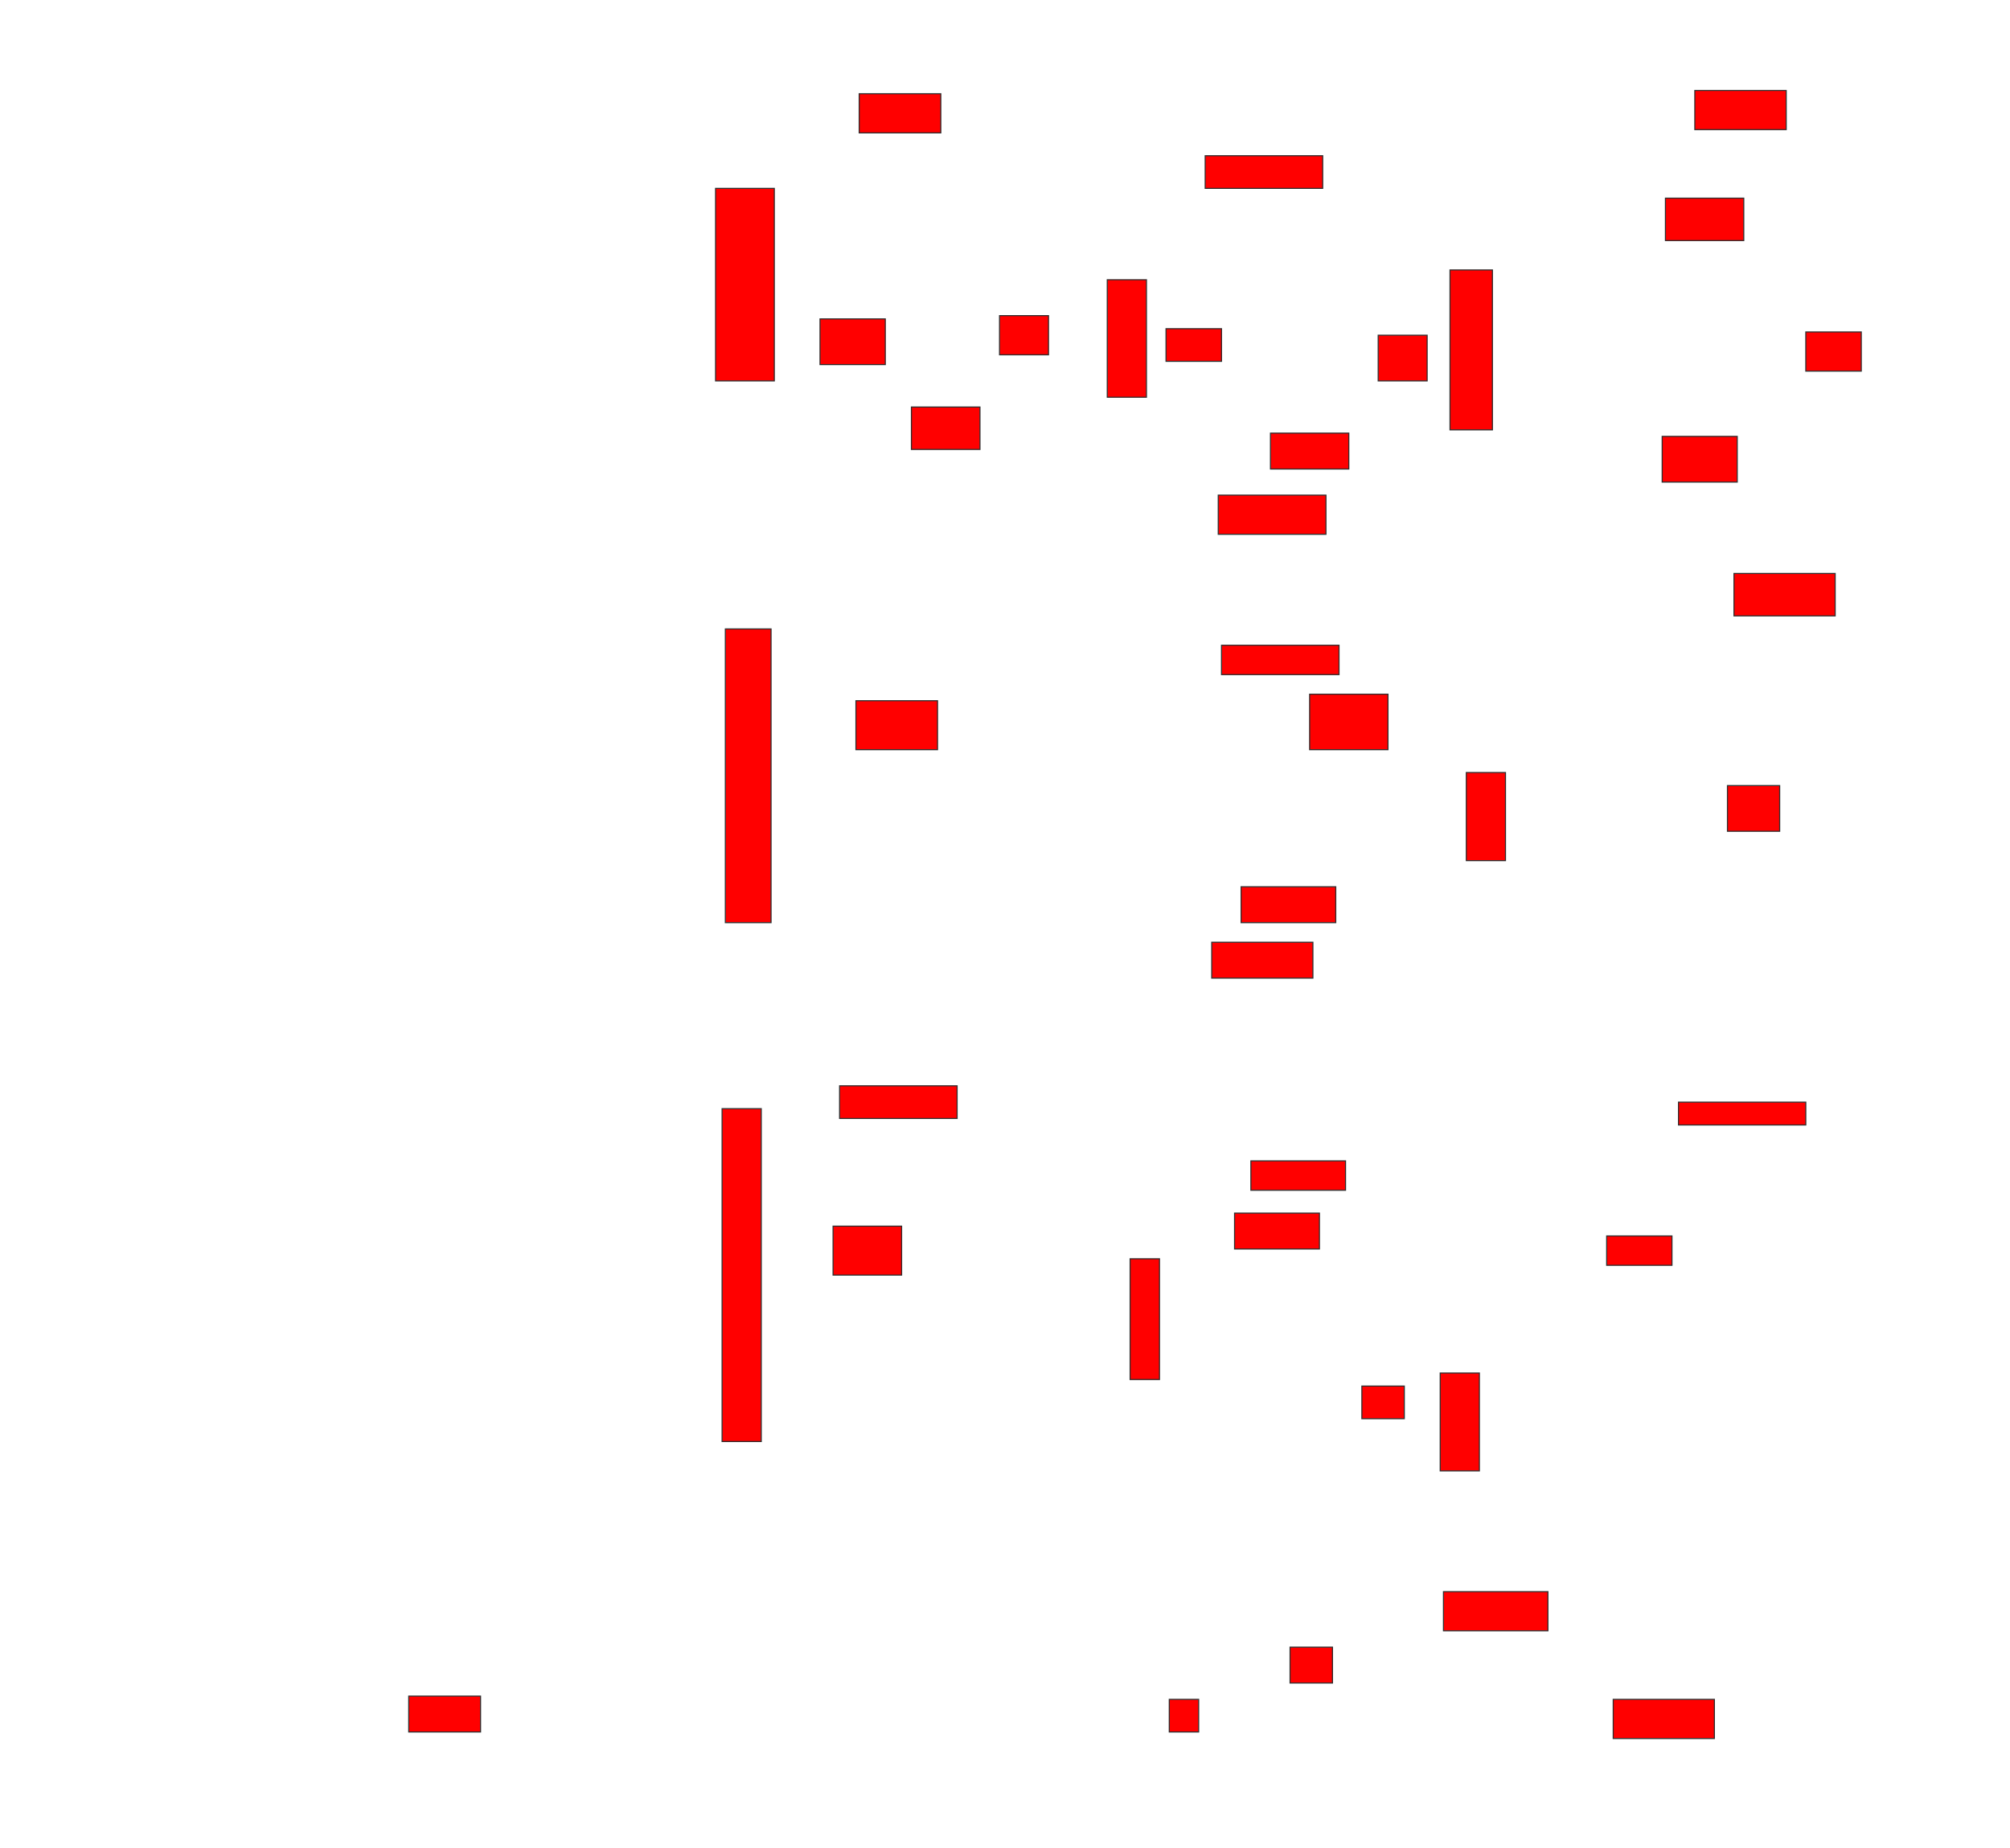 <svg xmlns="http://www.w3.org/2000/svg" width="1866" height="1716">
 <!-- Created with Image Occlusion Enhanced -->
 <g>
  <title>Labels</title>
 </g>
 <g>
  <title>Masks</title>
  <rect id="e75a7650340b405aa32c42167f3df1d9-oa-1" height="178.788" width="54.545" y="174.909" x="664.303" stroke="#2D2D2D" fill="#ff0000"/>
  <rect id="e75a7650340b405aa32c42167f3df1d9-oa-2" height="36.364" width="75.758" y="87.03" x="797.636" stroke="#2D2D2D" fill="#ff0000"/>
  <rect id="e75a7650340b405aa32c42167f3df1d9-oa-3" height="36.364" width="84.848" y="84" x="1573.394" stroke="#2D2D2D" fill="#ff0000"/>
  <rect id="e75a7650340b405aa32c42167f3df1d9-oa-4" height="30.303" width="109.091" y="144.606" x="1118.848" stroke="#2D2D2D" fill="#ff0000"/>
  <rect id="e75a7650340b405aa32c42167f3df1d9-oa-5" height="36.364" width="100" y="459.757" x="1130.97" stroke="#2D2D2D" fill="#ff0000"/>
  <rect id="e75a7650340b405aa32c42167f3df1d9-oa-6" height="42.424" width="60.606" y="296.121" x="761.273" stroke="#2D2D2D" fill="#ff0000"/>
  <rect id="e75a7650340b405aa32c42167f3df1d9-oa-7" height="39.394" width="63.636" y="377.939" x="846.121" stroke="#2D2D2D" fill="#ff0000"/>
  <rect id="e75a7650340b405aa32c42167f3df1d9-oa-8" height="36.364" width="45.455" y="293.091" x="927.939" stroke="#2D2D2D" fill="#ff0000"/>
  <rect id="e75a7650340b405aa32c42167f3df1d9-oa-9" height="30.303" width="51.515" y="305.212" x="1082.485" stroke="#2D2D2D" fill="#ff0000"/>
  <rect id="e75a7650340b405aa32c42167f3df1d9-oa-10" height="33.333" width="72.727" y="402.182" x="1179.454" stroke="#2D2D2D" fill="#ff0000"/>
  <rect id="e75a7650340b405aa32c42167f3df1d9-oa-11" height="42.424" width="45.455" y="311.273" x="1279.454" stroke="#2D2D2D" fill="#ff0000"/>
  <rect id="e75a7650340b405aa32c42167f3df1d9-oa-12" height="109.091" width="36.364" y="259.757" x="1027.939" stroke="#2D2D2D" fill="#ff0000"/>
  <rect id="e75a7650340b405aa32c42167f3df1d9-oa-13" height="148.485" width="39.394" y="250.667" x="1346.121" stroke="#2D2D2D" fill="#ff0000"/>
  <rect id="e75a7650340b405aa32c42167f3df1d9-oa-14" height="39.394" width="72.727" y="184" x="1546.121" stroke="#2D2D2D" fill="#ff0000"/>
  <rect id="e75a7650340b405aa32c42167f3df1d9-oa-15" height="42.424" width="69.697" y="405.212" x="1543.091" stroke="#2D2D2D" fill="#ff0000"/>
  <rect id="e75a7650340b405aa32c42167f3df1d9-oa-16" height="36.364" width="51.515" y="308.242" x="1676.424" stroke="#2D2D2D" fill="#ff0000"/>
  <rect id="e75a7650340b405aa32c42167f3df1d9-oa-17" height="272.727" width="42.424" y="584" x="673.394" stroke="#2D2D2D" fill="#ff0000"/>
  <rect id="e75a7650340b405aa32c42167f3df1d9-oa-18" height="45.455" width="75.758" y="650.667" x="794.606" stroke="#2D2D2D" fill="#ff0000"/>
  <rect id="e75a7650340b405aa32c42167f3df1d9-oa-19" height="27.273" width="109.091" y="599.151" x="1134" stroke="#2D2D2D" fill="#ff0000"/>
  <rect id="e75a7650340b405aa32c42167f3df1d9-oa-20" height="33.333" width="93.939" y="874.909" x="1124.909" stroke="#2D2D2D" fill="#ff0000"/>
  <rect id="e75a7650340b405aa32c42167f3df1d9-oa-21" height="81.818" width="36.364" y="717.333" x="1361.273" stroke="#2D2D2D" fill="#ff0000"/>
  <rect id="e75a7650340b405aa32c42167f3df1d9-oa-22" height="51.515" width="72.727" y="644.606" x="1215.818" stroke="#2D2D2D" fill="#ff0000"/>
  <rect id="e75a7650340b405aa32c42167f3df1d9-oa-23" height="33.333" width="87.879" y="823.394" x="1152.182" stroke="#2D2D2D" fill="#ff0000"/>
  <rect id="e75a7650340b405aa32c42167f3df1d9-oa-24" height="39.394" width="93.939" y="532.485" x="1609.757" stroke="#2D2D2D" fill="#ff0000"/>
  <rect id="e75a7650340b405aa32c42167f3df1d9-oa-25" height="42.424" width="48.485" y="729.454" x="1603.697" stroke="#2D2D2D" fill="#ff0000"/>
  <rect id="e75a7650340b405aa32c42167f3df1d9-oa-26" height="30.303" width="109.091" y="1008.242" x="779.454" stroke="#2D2D2D" fill="#ff0000"/>
  <rect id="e75a7650340b405aa32c42167f3df1d9-oa-27" height="309.091" width="36.364" y="1029.454" x="670.364" stroke="#2D2D2D" fill="#ff0000"/>
  <rect id="e75a7650340b405aa32c42167f3df1d9-oa-28" height="45.455" width="63.636" y="1138.545" x="773.394" stroke="#2D2D2D" fill="#ff0000"/>
  <rect id="e75a7650340b405aa32c42167f3df1d9-oa-29" height="112.121" width="27.273" y="1168.848" x="1049.151" stroke="#2D2D2D" fill="#ff0000"/>
  <rect id="e75a7650340b405aa32c42167f3df1d9-oa-30" height="90.909" width="36.364" y="1274.909" x="1337.03" stroke="#2D2D2D" fill="#ff0000"/>
  <rect id="e75a7650340b405aa32c42167f3df1d9-oa-31" height="33.333" width="78.788" y="1126.424" x="1146.121" stroke="#2D2D2D" fill="#ff0000"/>
  <rect id="e75a7650340b405aa32c42167f3df1d9-oa-32" height="30.303" width="39.394" y="1287.03" x="1264.303" stroke="#2D2D2D" fill="#ff0000"/>
  <rect id="e75a7650340b405aa32c42167f3df1d9-oa-33" height="27.273" width="87.879" y="1077.939" x="1161.273" stroke="#2D2D2D" fill="#ff0000"/>
  <rect id="e75a7650340b405aa32c42167f3df1d9-oa-34" height="27.273" width="60.606" y="1147.636" x="1491.576" stroke="#2D2D2D" fill="#ff0000"/>
  <rect id="e75a7650340b405aa32c42167f3df1d9-oa-35" height="21.212" width="118.182" y="1023.394" x="1558.242" stroke="#2D2D2D" fill="#ff0000"/>
  <rect id="e75a7650340b405aa32c42167f3df1d9-oa-36" height="36.364" width="96.97" y="1477.939" x="1340.06" stroke="#2D2D2D" fill="#ff0000"/>
  <rect id="e75a7650340b405aa32c42167f3df1d9-oa-37" height="33.333" width="39.394" y="1529.454" x="1197.636" stroke="#2D2D2D" fill="#ff0000"/>
  <rect id="e75a7650340b405aa32c42167f3df1d9-oa-38" height="33.333" width="66.667" y="1574.909" x="379.454" stroke="#2D2D2D" fill="#ff0000"/>
  <rect id="e75a7650340b405aa32c42167f3df1d9-oa-39" height="30.303" width="27.273" y="1577.939" x="1085.515" stroke="#2D2D2D" fill="#ff0000"/>
  <rect id="e75a7650340b405aa32c42167f3df1d9-oa-40" height="36.364" width="93.939" y="1577.939" x="1497.636" stroke="#2D2D2D" fill="#ff0000"/>
 </g>
</svg>